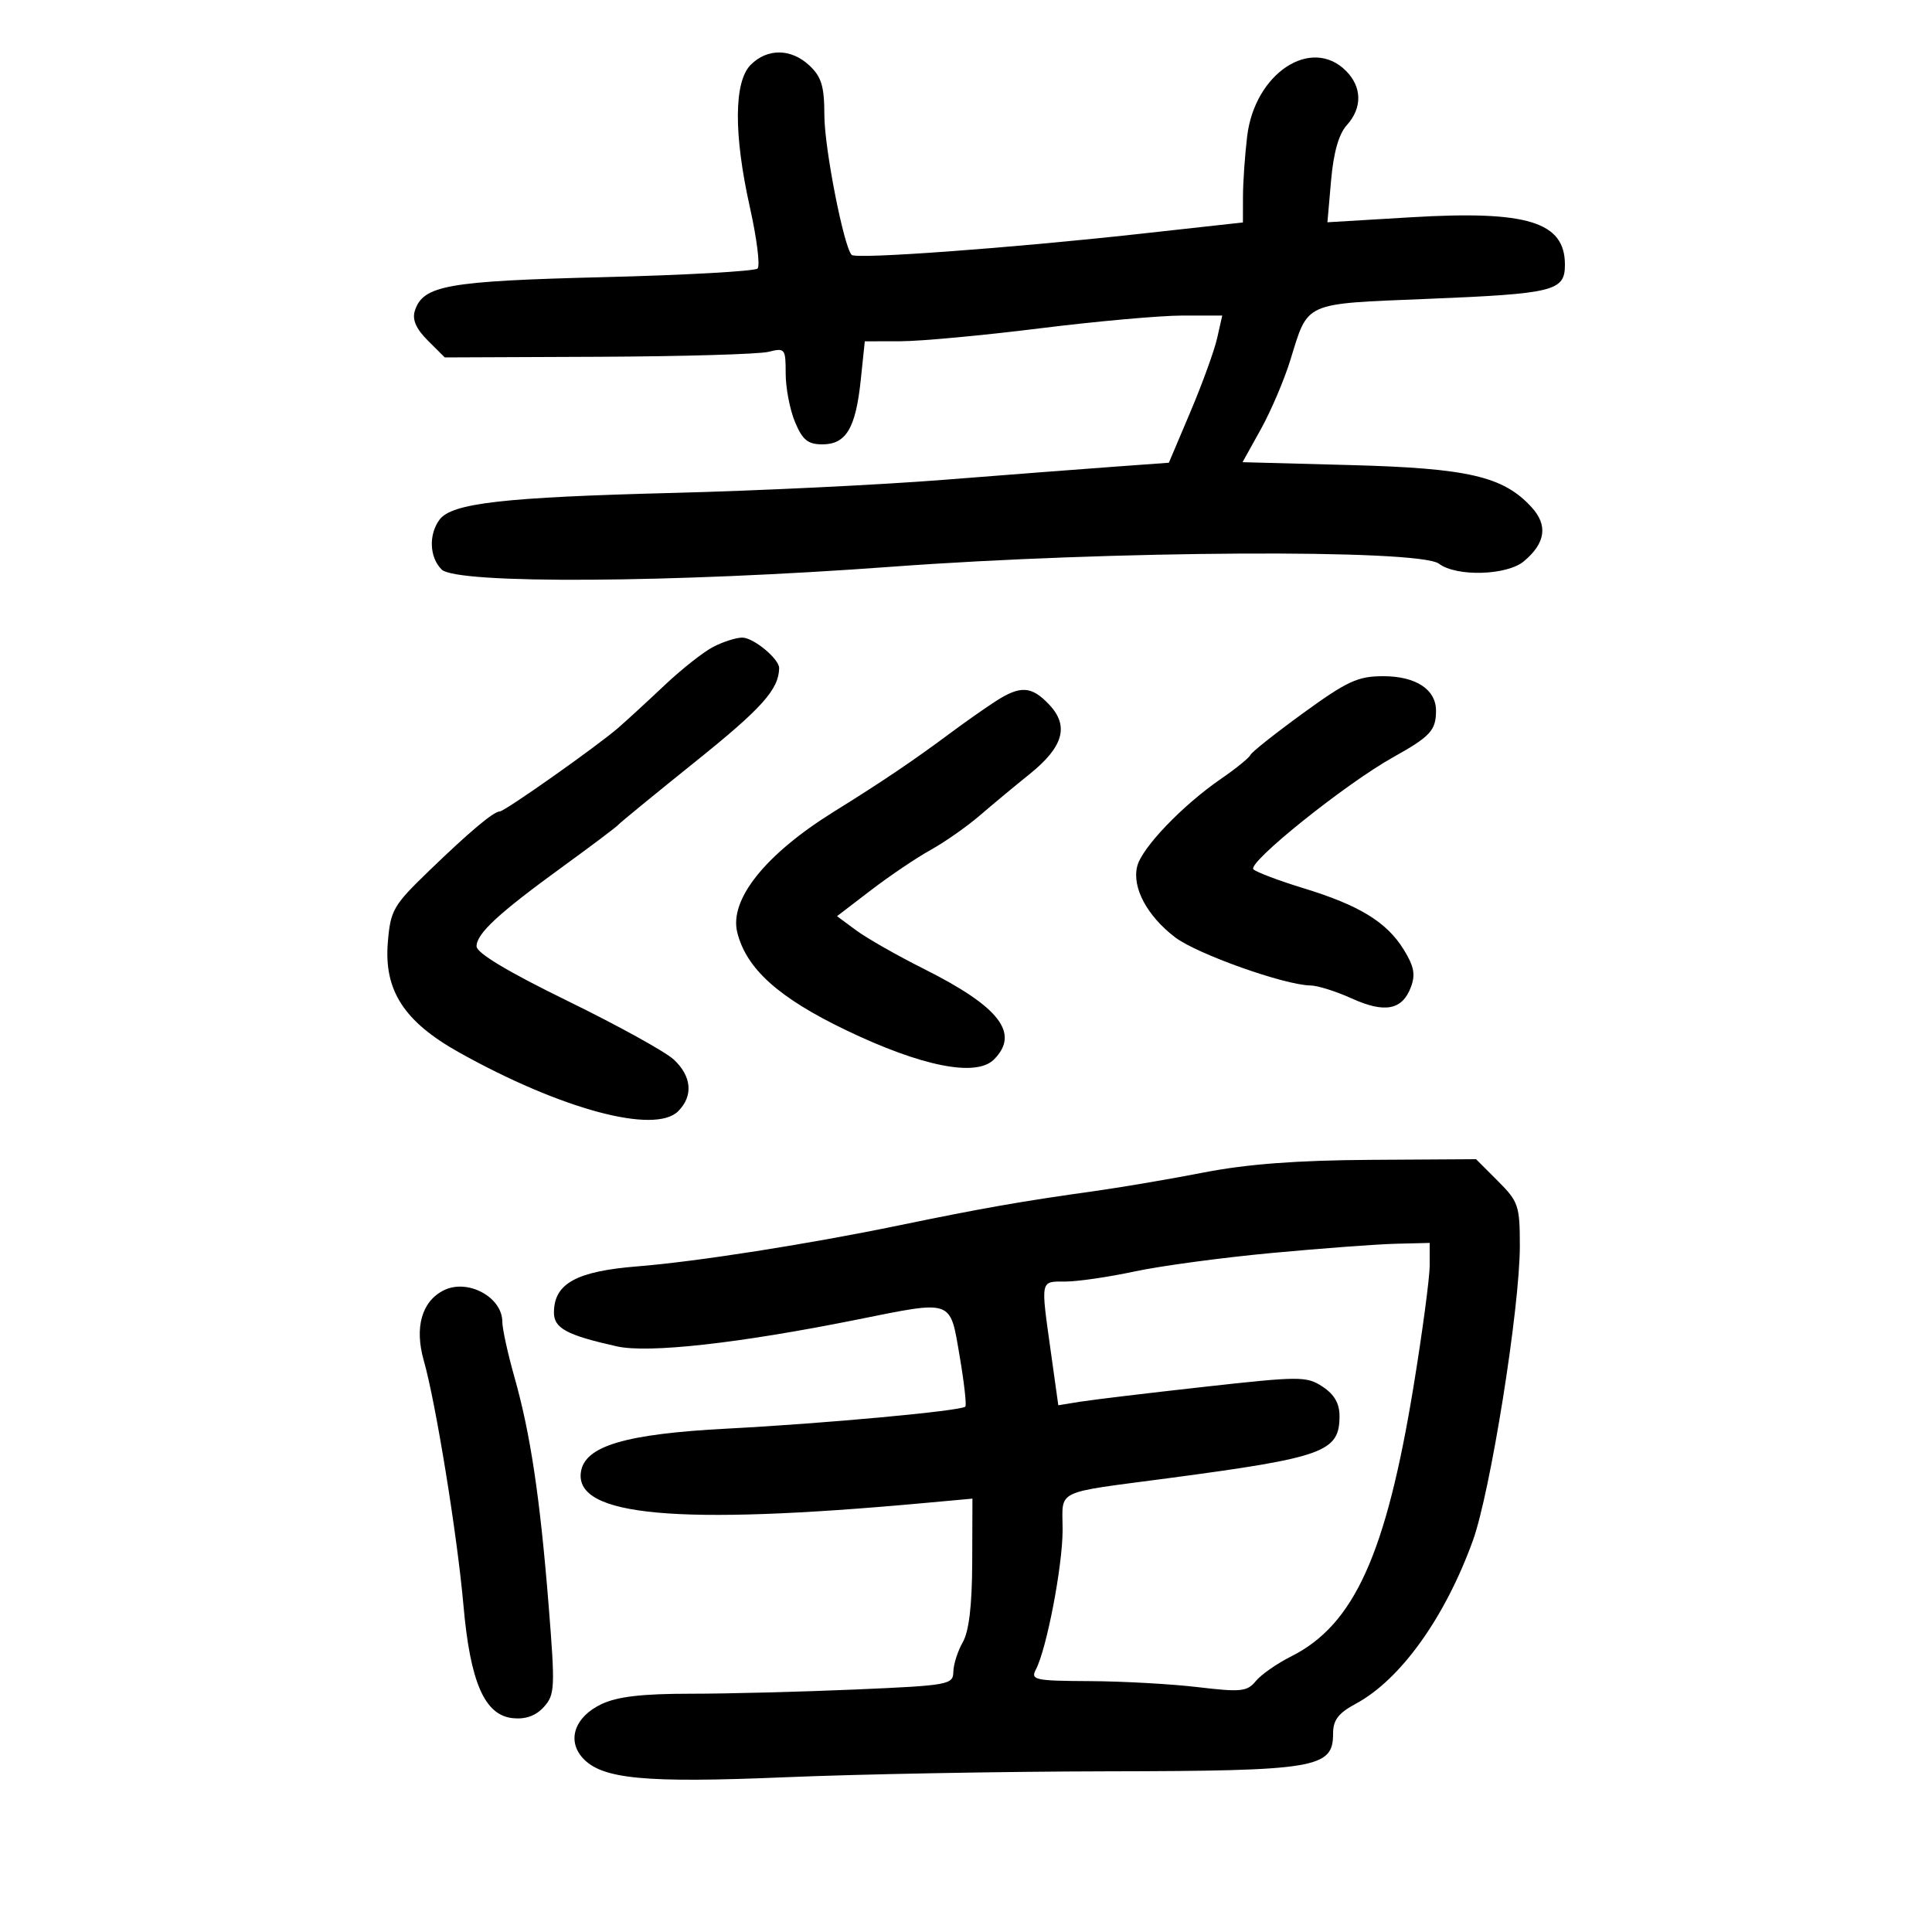 <svg xmlns="http://www.w3.org/2000/svg" width="300" height="300" viewBox="0 0 300 300" version="1.1">
	<path d="M 116.562 10.072 C 113.953 12.701, 113.911 20.864, 116.449 32.218 C 117.520 37.013, 118.055 41.278, 117.637 41.697 C 117.218 42.115, 106.442 42.718, 93.688 43.037 C 69.408 43.644, 65.670 44.313, 64.413 48.273 C 63.983 49.630, 64.609 51.061, 66.426 52.871 L 69.064 55.500 92.864 55.401 C 105.954 55.346, 117.864 55, 119.332 54.632 C 121.894 53.989, 122 54.123, 122 58.013 C 122 60.241, 122.652 63.625, 123.449 65.532 C 124.615 68.323, 125.447 69, 127.708 69 C 131.380 69, 132.876 66.484, 133.659 58.987 L 134.285 53 139.892 52.988 C 142.977 52.982, 152.673 52.082, 161.440 50.988 C 170.206 49.895, 180.172 49, 183.584 49 L 189.789 49 188.999 52.503 C 188.565 54.430, 186.700 59.572, 184.855 63.931 L 181.500 71.854 173 72.472 C 168.325 72.811, 156.400 73.728, 146.500 74.509 C 136.600 75.291, 117.700 76.205, 104.500 76.541 C 78.160 77.212, 70.151 78.129, 68.250 80.695 C 66.535 83.009, 66.682 86.539, 68.571 88.429 C 70.867 90.724, 104.382 90.519, 138.500 88 C 172.486 85.491, 220.394 85.227, 223.441 87.532 C 226.155 89.585, 233.985 89.364, 236.621 87.161 C 240.012 84.327, 240.396 81.547, 237.786 78.718 C 233.400 73.964, 227.969 72.706, 209.720 72.217 L 192.940 71.768 195.792 66.634 C 197.361 63.810, 199.425 58.963, 200.380 55.862 C 203.167 46.809, 202.297 47.198, 221.500 46.416 C 241.369 45.607, 243 45.203, 243 41.096 C 243 34.458, 237.164 32.659, 219.128 33.737 L 206.121 34.514 206.691 28.007 C 207.070 23.678, 207.887 20.809, 209.130 19.436 C 211.557 16.757, 211.506 13.506, 209 11 C 203.593 5.593, 194.831 11.396, 193.658 21.163 C 193.306 24.098, 193.013 28.309, 193.009 30.521 L 193 34.542 176.750 36.336 C 156.949 38.522, 132.941 40.274, 132.250 39.583 C 131.025 38.358, 128.015 22.991, 128.008 17.924 C 128.001 13.395, 127.566 11.941, 125.686 10.174 C 122.849 7.510, 119.146 7.468, 116.562 10.072 M 110.729 100.458 C 109.205 101.253, 105.830 103.915, 103.229 106.374 C 100.628 108.833, 97.375 111.823, 96 113.019 C 92.737 115.857, 78.367 126, 77.609 126 C 76.656 126, 72.934 129.125, 66.606 135.238 C 61.052 140.603, 60.638 141.322, 60.222 146.332 C 59.604 153.792, 62.739 158.638, 71.272 163.410 C 87.101 172.262, 101.680 176.177, 105.307 172.550 C 107.678 170.179, 107.415 167.114, 104.616 164.520 C 103.305 163.305, 95.880 159.208, 88.116 155.415 C 78.870 150.898, 74 147.977, 74 146.947 C 74 144.960, 77.403 141.818, 87.500 134.484 C 91.900 131.289, 95.725 128.406, 96 128.080 C 96.275 127.753, 101.750 123.269, 108.166 118.116 C 118.329 109.955, 120.926 107.044, 120.986 103.750 C 121.012 102.324, 116.993 99, 115.250 99.006 C 114.287 99.010, 112.253 99.663, 110.729 100.458 M 202.375 110.718 C 198.044 113.863, 194.348 116.793, 194.163 117.230 C 193.977 117.667, 191.940 119.321, 189.636 120.907 C 183.609 125.053, 177.312 131.622, 176.584 134.521 C 175.758 137.813, 178.114 142.222, 182.477 145.550 C 185.865 148.135, 199.492 152.978, 203.500 153.022 C 204.600 153.034, 207.481 153.943, 209.902 155.041 C 215.013 157.360, 217.727 156.847, 219.073 153.308 C 219.821 151.339, 219.579 150.054, 217.965 147.444 C 215.327 143.174, 211.067 140.567, 202.409 137.923 C 198.609 136.762, 195.109 135.442, 194.632 134.989 C 193.600 134.009, 208.896 121.733, 216.302 117.597 C 222.102 114.359, 222.963 113.432, 222.985 110.405 C 223.009 107.071, 219.872 105, 214.797 105 C 210.850 105, 209.212 105.754, 202.375 110.718 M 154.500 108.957 C 152.850 110.030, 149.810 112.165, 147.745 113.704 C 141.848 118.096, 137.057 121.331, 129.500 126.027 C 118.839 132.652, 113.205 139.695, 114.485 144.798 C 115.902 150.444, 120.906 154.937, 131.374 159.965 C 143.109 165.601, 151.575 167.282, 154.334 164.523 C 158.403 160.454, 155.217 156.335, 143.440 150.438 C 139.344 148.386, 134.637 145.708, 132.981 144.486 L 129.971 142.265 135.236 138.233 C 138.131 136.014, 142.300 133.202, 144.500 131.982 C 146.700 130.763, 150.137 128.355, 152.137 126.632 C 154.137 124.910, 157.622 122.014, 159.881 120.199 C 165.118 115.989, 166.044 112.740, 162.948 109.445 C 160.175 106.493, 158.445 106.393, 154.500 108.957 M 187 182.050 C 181.775 183.067, 174.125 184.370, 170 184.946 C 158.577 186.541, 152.595 187.590, 139.500 190.295 C 125.418 193.205, 108.160 195.908, 99 196.639 C 89.509 197.396, 86.045 199.299, 86.015 203.775 C 85.999 206.246, 87.966 207.312, 95.783 209.063 C 100.678 210.160, 114.735 208.595, 133.034 204.917 C 148.101 201.888, 147.490 201.674, 149.004 210.522 C 149.711 214.658, 150.112 218.214, 149.895 218.422 C 149.197 219.091, 127.949 221.054, 113 221.830 C 97.102 222.656, 90.782 224.529, 90.202 228.588 C 89.222 235.441, 105.135 236.889, 143.250 233.413 L 151 232.707 150.965 242.603 C 150.941 249.292, 150.466 253.310, 149.500 255 C 148.714 256.375, 148.055 258.442, 148.035 259.594 C 148.002 261.596, 147.335 261.716, 132.841 262.344 C 124.504 262.705, 112.984 263, 107.242 263 C 99.693 263, 95.858 263.448, 93.390 264.619 C 89.255 266.582, 87.987 270.223, 90.481 272.979 C 93.451 276.261, 100.107 276.892, 122 275.967 C 133.275 275.491, 155.685 275.079, 171.800 275.051 C 204.420 274.994, 207 274.565, 207 269.202 C 207 267.081, 207.809 266.019, 210.550 264.543 C 217.459 260.822, 224.356 251.213, 228.692 239.267 C 231.437 231.705, 236 203.105, 236 193.463 C 236 187.219, 235.786 186.586, 232.600 183.400 L 229.200 180 212.850 180.101 C 201.405 180.171, 193.650 180.756, 187 182.050 M 197.500 194.561 C 189.800 195.277, 180.208 196.569, 176.185 197.432 C 172.161 198.294, 167.324 199, 165.435 199 C 161.499 199, 161.588 198.573, 163.165 209.854 L 164.332 218.208 167.678 217.665 C 169.518 217.366, 178.159 216.329, 186.879 215.359 C 201.899 213.689, 202.874 213.687, 205.367 215.321 C 207.181 216.510, 208 217.924, 208 219.868 C 208 225.453, 205.636 226.314, 181.500 229.522 C 163.423 231.925, 165 231.155, 165 237.572 C 165 243.158, 162.535 256.019, 160.845 259.250 C 160.005 260.855, 160.697 261.004, 169.215 261.044 C 174.322 261.068, 181.875 261.488, 186 261.978 C 192.701 262.773, 193.660 262.673, 195 261.037 C 195.825 260.030, 198.300 258.304, 200.500 257.201 C 210.266 252.303, 215.231 241.337, 219.502 215.232 C 220.876 206.834, 222 198.397, 222 196.482 L 222 193 216.750 193.129 C 213.863 193.200, 205.200 193.844, 197.500 194.561 M 68.910 200.358 C 65.492 202.062, 64.336 206.125, 65.806 211.272 C 67.666 217.785, 71.007 238.402, 71.964 249.270 C 73.020 261.260, 75.252 266.356, 79.642 266.799 C 81.627 266.999, 83.210 266.426, 84.446 265.060 C 86.167 263.158, 86.216 262.113, 85.190 249.262 C 83.852 232.522, 82.371 222.633, 79.884 213.845 C 78.848 210.184, 78 206.317, 78 205.250 C 78 201.407, 72.617 198.510, 68.910 200.358" stroke="none" fill="black" fill-rule="evenodd"/>
</svg>